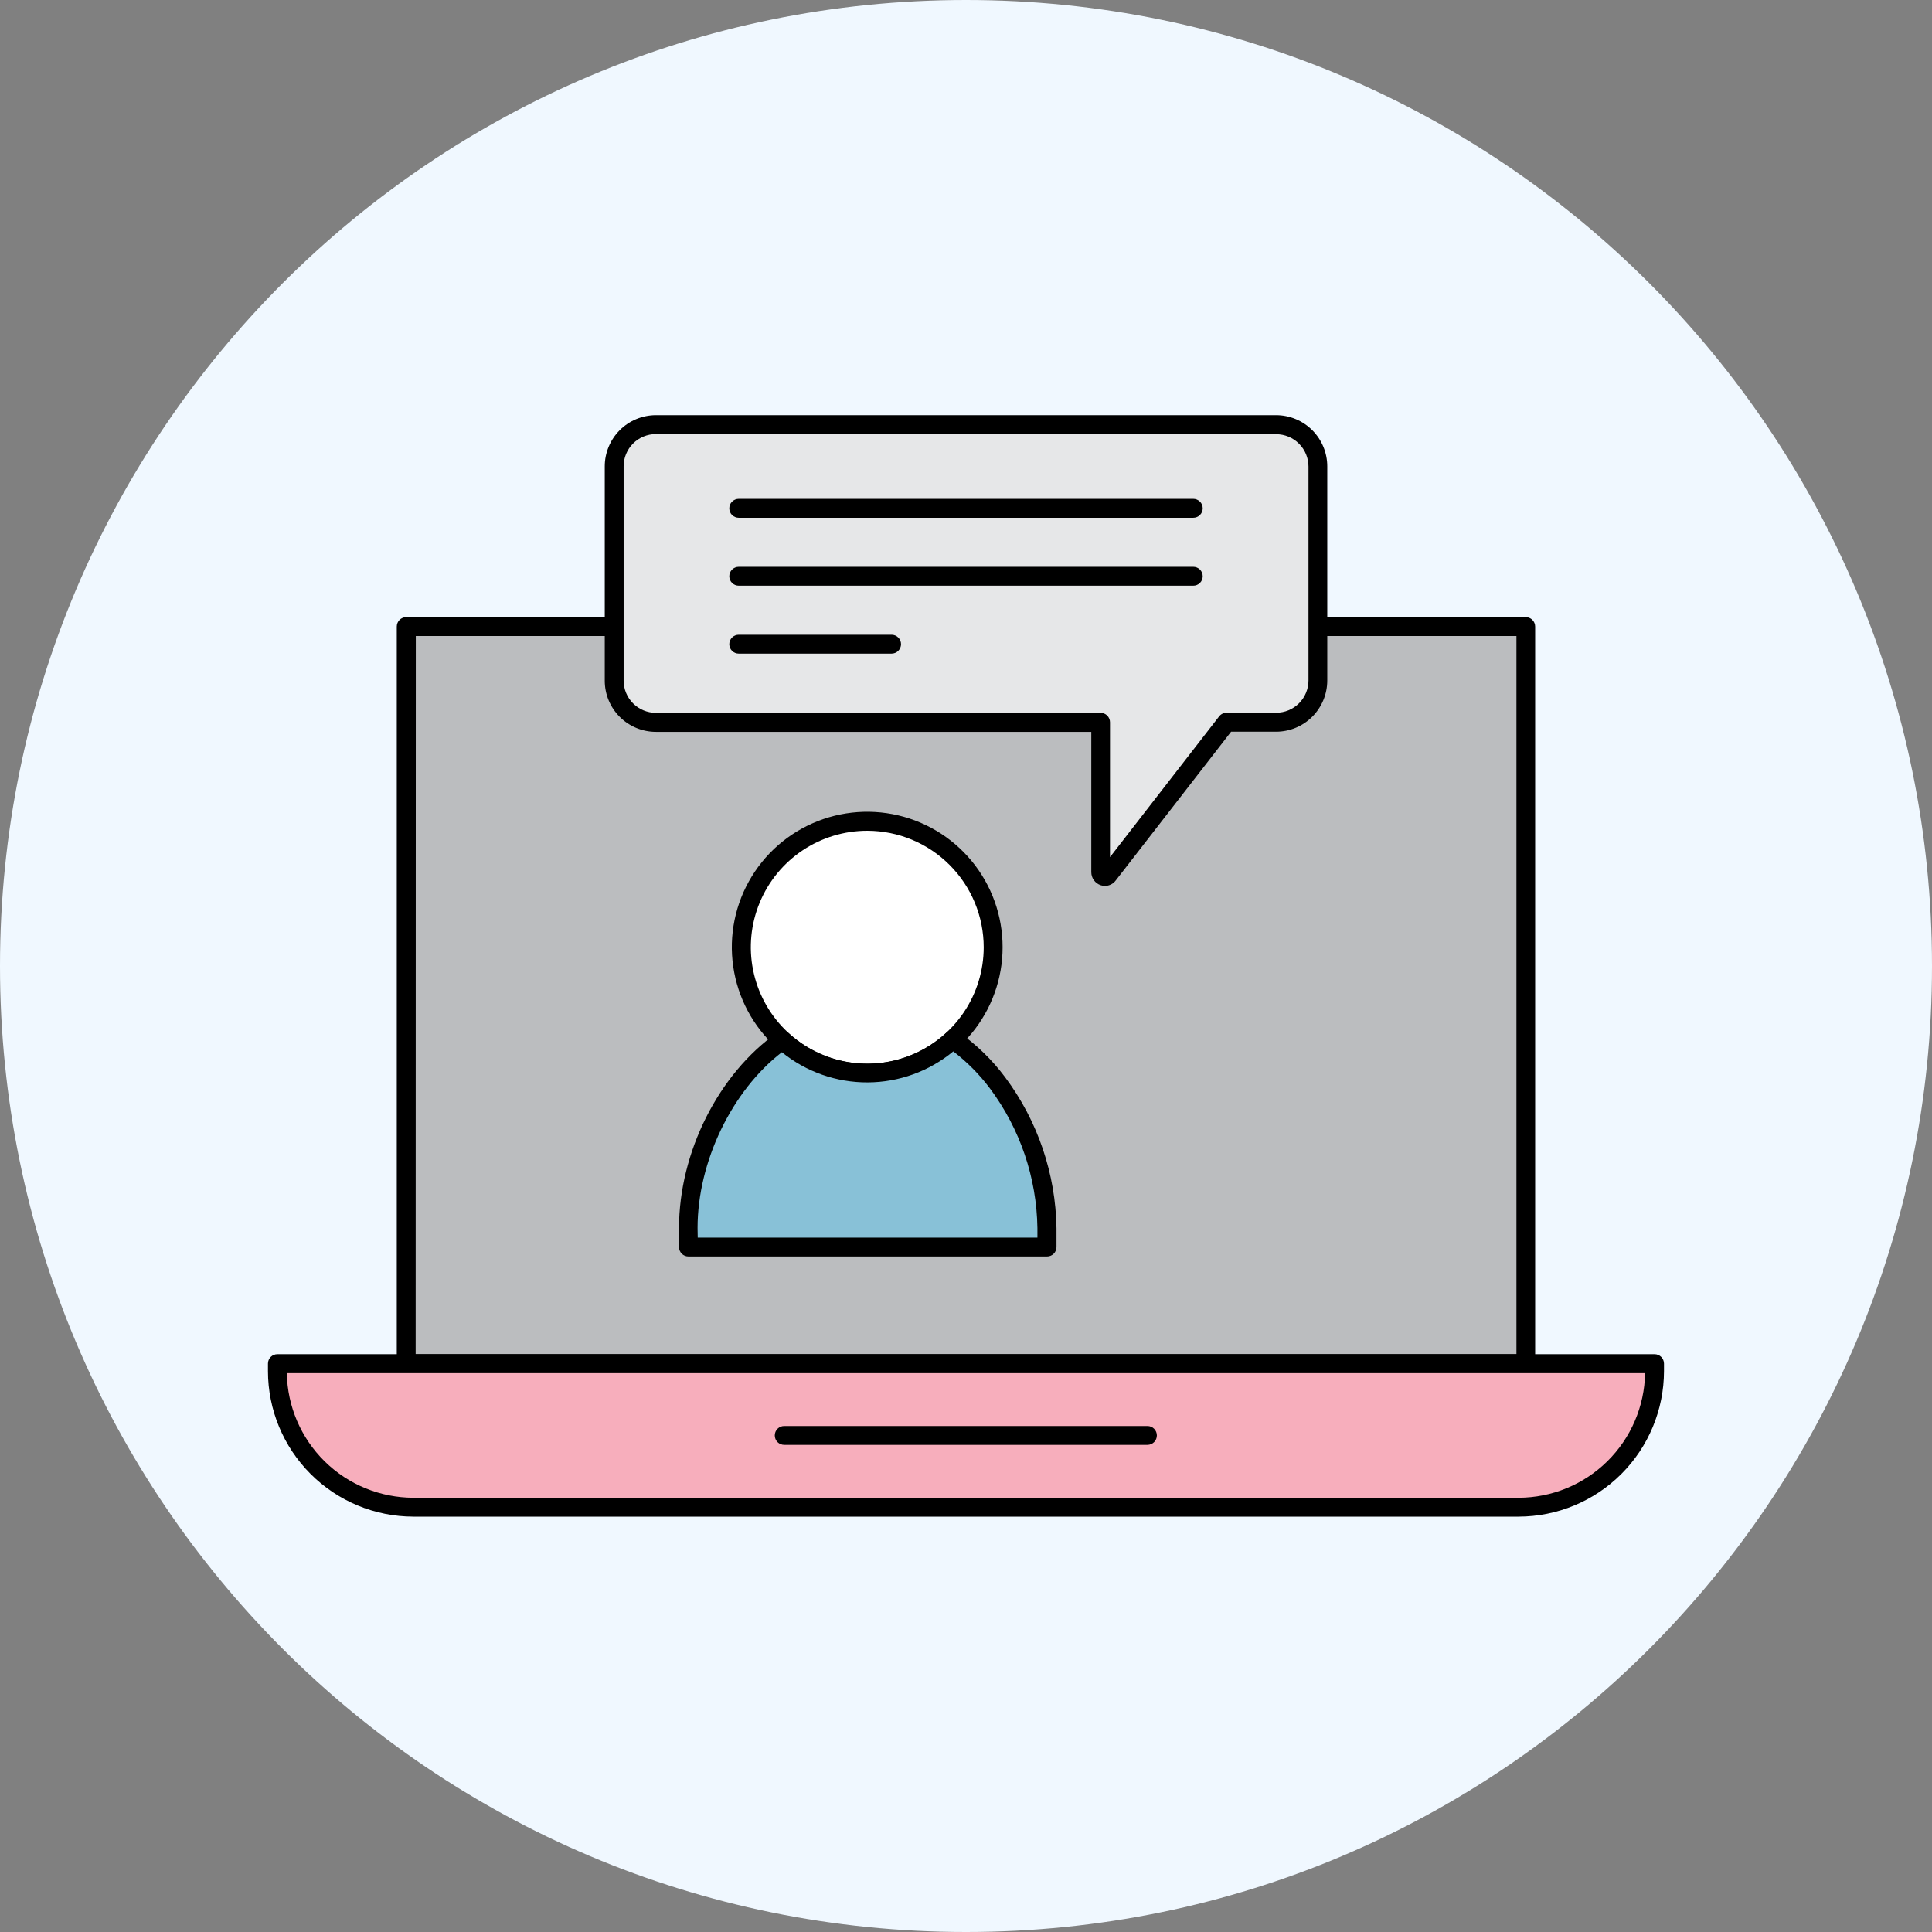 <svg width="86" height="86" viewBox="0 0 86 86" fill="none" xmlns="http://www.w3.org/2000/svg">
<rect x="0" y="0" width="86" height="86" fill="#808080" stroke="none"/>
<path d="M43 86C66.748 86 86 66.748 86 43C86 19.252 66.748 0 43 0C19.252 0 0 19.252 0 43C0 66.748 19.252 86 43 86Z" fill="#F0F8FF"/>
<path d="M67.917 27.892H18.084V60.7H67.917V27.892Z" fill="#BBBDBF"/>
<path d="M67.915 61.12H18.082C17.971 61.12 17.864 61.076 17.785 60.997C17.706 60.918 17.662 60.812 17.662 60.7V27.89C17.662 27.779 17.706 27.672 17.785 27.593C17.864 27.515 17.971 27.47 18.082 27.47H67.915C68.027 27.47 68.134 27.515 68.212 27.593C68.291 27.672 68.335 27.779 68.335 27.89V60.7C68.335 60.812 68.291 60.918 68.212 60.997C68.134 61.076 68.027 61.12 67.915 61.12ZM18.502 60.28H67.502V28.312H18.509L18.502 60.28Z" fill="black"/>
<path d="M12.35 60.701H73.651V61.037C73.651 62.641 73.014 64.179 71.88 65.314C70.746 66.448 69.207 67.085 67.603 67.085H18.405C16.801 67.085 15.262 66.448 14.128 65.314C12.994 64.179 12.356 62.641 12.356 61.037V60.701H12.35Z" fill="#F7AEBC"/>
<path d="M67.594 67.51H18.403C16.686 67.508 15.041 66.826 13.827 65.612C12.613 64.398 11.93 62.753 11.928 61.036V60.7C11.928 60.589 11.972 60.482 12.051 60.403C12.13 60.325 12.236 60.28 12.348 60.28H73.65C73.761 60.28 73.868 60.325 73.947 60.403C74.025 60.482 74.07 60.589 74.07 60.7V61.036C74.067 62.753 73.384 64.398 72.171 65.612C70.957 66.826 69.311 67.508 67.594 67.51ZM12.768 61.125C12.793 62.604 13.398 64.013 14.452 65.05C15.506 66.087 16.925 66.668 18.403 66.67H67.594C69.073 66.668 70.491 66.087 71.545 65.049C72.598 64.013 73.203 62.603 73.228 61.125H12.768Z" fill="black"/>
<path d="M51.083 64.316H34.908C34.797 64.316 34.69 64.272 34.611 64.193C34.532 64.114 34.488 64.007 34.488 63.896C34.488 63.785 34.532 63.678 34.611 63.599C34.69 63.52 34.797 63.476 34.908 63.476H51.076C51.188 63.476 51.294 63.52 51.373 63.599C51.452 63.678 51.496 63.785 51.496 63.896C51.496 64.007 51.452 64.114 51.373 64.193C51.294 64.272 51.188 64.316 51.076 64.316H51.083Z" fill="black"/>
<path d="M44.208 42.172C44.207 43.28 43.877 44.363 43.26 45.284C42.643 46.205 41.767 46.922 40.743 47.345C39.718 47.768 38.592 47.878 37.505 47.661C36.418 47.444 35.42 46.909 34.637 46.125C33.853 45.341 33.321 44.342 33.105 43.255C32.889 42.167 33.001 41.041 33.426 40.017C33.85 38.993 34.569 38.118 35.491 37.503C36.413 36.888 37.496 36.559 38.605 36.56C39.342 36.558 40.072 36.701 40.754 36.983C41.435 37.264 42.054 37.677 42.575 38.199C43.096 38.721 43.508 39.34 43.788 40.022C44.069 40.704 44.211 41.434 44.208 42.172Z" fill="white"/>
<path d="M38.605 48.188C37.201 48.189 35.841 47.699 34.759 46.803C33.678 45.908 32.943 44.663 32.682 43.284C32.42 41.904 32.648 40.477 33.327 39.248C34.006 38.019 35.093 37.065 36.4 36.552C37.706 36.039 39.151 35.998 40.485 36.436C41.819 36.875 42.958 37.765 43.705 38.954C44.452 40.142 44.761 41.555 44.578 42.947C44.395 44.339 43.732 45.623 42.703 46.579C41.59 47.615 40.126 48.19 38.605 48.188ZM38.605 36.98C37.58 36.98 36.578 37.284 35.726 37.853C34.874 38.422 34.21 39.231 33.817 40.178C33.425 41.124 33.321 42.166 33.521 43.171C33.72 44.176 34.213 45.1 34.937 45.825C35.661 46.55 36.584 47.045 37.589 47.246C38.594 47.447 39.636 47.345 40.583 46.954C41.53 46.563 42.34 45.9 42.911 45.049C43.481 44.198 43.787 43.196 43.788 42.172C43.789 40.796 43.243 39.476 42.271 38.503C41.299 37.529 39.981 36.982 38.605 36.98Z" fill="black"/>
<path d="M46.604 54.667V55.507H30.643V54.667C30.643 51.572 32.269 48.114 34.843 46.306C35.881 47.253 37.236 47.774 38.641 47.768C40.046 47.761 41.396 47.227 42.425 46.271C43.188 46.805 43.86 47.457 44.416 48.203C45.81 50.072 46.576 52.335 46.604 54.667Z" fill="#88C1D7"/>
<path d="M46.606 55.93H30.645C30.533 55.93 30.426 55.886 30.348 55.807C30.269 55.728 30.225 55.622 30.225 55.51V54.67C30.225 51.3 31.982 47.802 34.593 45.967C34.671 45.912 34.766 45.886 34.861 45.892C34.956 45.898 35.047 45.936 35.117 46.001C36.078 46.875 37.331 47.357 38.63 47.351C39.929 47.345 41.178 46.851 42.13 45.967C42.2 45.902 42.29 45.862 42.385 45.855C42.481 45.848 42.576 45.874 42.654 45.928C43.455 46.487 44.16 47.17 44.743 47.953C46.193 49.897 46.992 52.249 47.028 54.674V55.514C47.027 55.625 46.982 55.731 46.903 55.809C46.824 55.887 46.717 55.931 46.606 55.93ZM31.058 55.09H46.179V54.667C46.146 52.424 45.407 50.248 44.066 48.45C43.6 47.828 43.051 47.273 42.434 46.8C41.362 47.687 40.017 48.175 38.626 48.181C37.235 48.188 35.885 47.713 34.805 46.837C32.582 48.549 31.051 51.71 31.051 54.66L31.058 55.09Z" fill="black"/>
<path d="M58.661 20.766V30.301C58.661 30.792 58.466 31.263 58.12 31.611C57.773 31.959 57.303 32.156 56.812 32.158H54.603L49.344 38.941C49.319 38.972 49.286 38.996 49.247 39.007C49.209 39.019 49.167 39.018 49.129 39.005C49.091 38.992 49.058 38.968 49.034 38.935C49.011 38.902 48.998 38.863 48.998 38.823V32.158H29.196C28.952 32.158 28.711 32.11 28.487 32.016C28.262 31.923 28.058 31.786 27.886 31.613C27.714 31.441 27.578 31.236 27.486 31.011C27.393 30.786 27.347 30.545 27.348 30.301V20.765C27.348 20.274 27.542 19.804 27.889 19.458C28.236 19.111 28.706 18.916 29.196 18.916H56.802C57.294 18.916 57.765 19.111 58.113 19.458C58.462 19.805 58.658 20.275 58.661 20.766Z" fill="#E6E7E8"/>
<path d="M49.19 39.436C49.123 39.436 49.056 39.425 48.992 39.403C48.871 39.361 48.766 39.283 48.691 39.179C48.617 39.076 48.577 38.951 48.577 38.823V32.578H29.197C28.593 32.577 28.014 32.337 27.587 31.911C27.16 31.484 26.92 30.905 26.92 30.301V20.765C26.919 20.465 26.978 20.169 27.092 19.892C27.206 19.615 27.373 19.363 27.585 19.151C27.796 18.939 28.047 18.771 28.324 18.656C28.601 18.541 28.897 18.482 29.197 18.481H56.803C57.407 18.482 57.986 18.722 58.413 19.149C58.841 19.576 59.081 20.156 59.081 20.76V30.295C59.08 30.898 58.84 31.477 58.413 31.903C57.987 32.33 57.408 32.57 56.805 32.571H54.8L49.667 39.191C49.612 39.266 49.54 39.326 49.457 39.369C49.375 39.411 49.283 39.434 49.19 39.436ZM29.197 19.322C28.816 19.322 28.45 19.473 28.181 19.742C27.911 20.012 27.76 20.377 27.76 20.758V30.295C27.76 30.675 27.911 31.041 28.181 31.31C28.45 31.58 28.816 31.731 29.197 31.731H48.99C49.102 31.731 49.209 31.775 49.287 31.854C49.366 31.933 49.41 32.04 49.41 32.151V38.153L54.263 31.894C54.302 31.842 54.353 31.8 54.411 31.771C54.469 31.742 54.533 31.726 54.599 31.726H56.808C56.997 31.726 57.184 31.689 57.358 31.617C57.532 31.544 57.69 31.439 57.824 31.305C57.957 31.172 58.063 31.014 58.135 30.839C58.207 30.665 58.245 30.478 58.245 30.29V20.766C58.244 20.385 58.093 20.02 57.823 19.75C57.553 19.48 57.188 19.329 56.806 19.328L29.197 19.322Z" fill="black"/>
<path d="M53.117 23.047H32.883C32.772 23.047 32.665 23.002 32.586 22.924C32.507 22.845 32.463 22.738 32.463 22.627C32.463 22.515 32.507 22.408 32.586 22.33C32.665 22.251 32.772 22.206 32.883 22.206H53.117C53.228 22.206 53.335 22.251 53.414 22.33C53.493 22.408 53.537 22.515 53.537 22.627C53.537 22.738 53.493 22.845 53.414 22.924C53.335 23.002 53.228 23.047 53.117 23.047Z" fill="black"/>
<path d="M53.117 26.071H32.883C32.772 26.071 32.665 26.027 32.586 25.948C32.507 25.869 32.463 25.762 32.463 25.651C32.463 25.54 32.507 25.433 32.586 25.354C32.665 25.275 32.772 25.231 32.883 25.231H53.117C53.228 25.231 53.335 25.275 53.414 25.354C53.493 25.433 53.537 25.54 53.537 25.651C53.537 25.762 53.493 25.869 53.414 25.948C53.335 26.027 53.228 26.071 53.117 26.071Z" fill="black"/>
<path d="M39.688 29.095H32.883C32.772 29.095 32.665 29.051 32.586 28.972C32.507 28.893 32.463 28.786 32.463 28.675C32.463 28.564 32.507 28.457 32.586 28.378C32.665 28.299 32.772 28.255 32.883 28.255H39.688C39.799 28.255 39.906 28.299 39.984 28.378C40.063 28.457 40.108 28.564 40.108 28.675C40.108 28.786 40.063 28.893 39.984 28.972C39.906 29.051 39.799 29.095 39.688 29.095Z" fill="black"/>
</svg>

